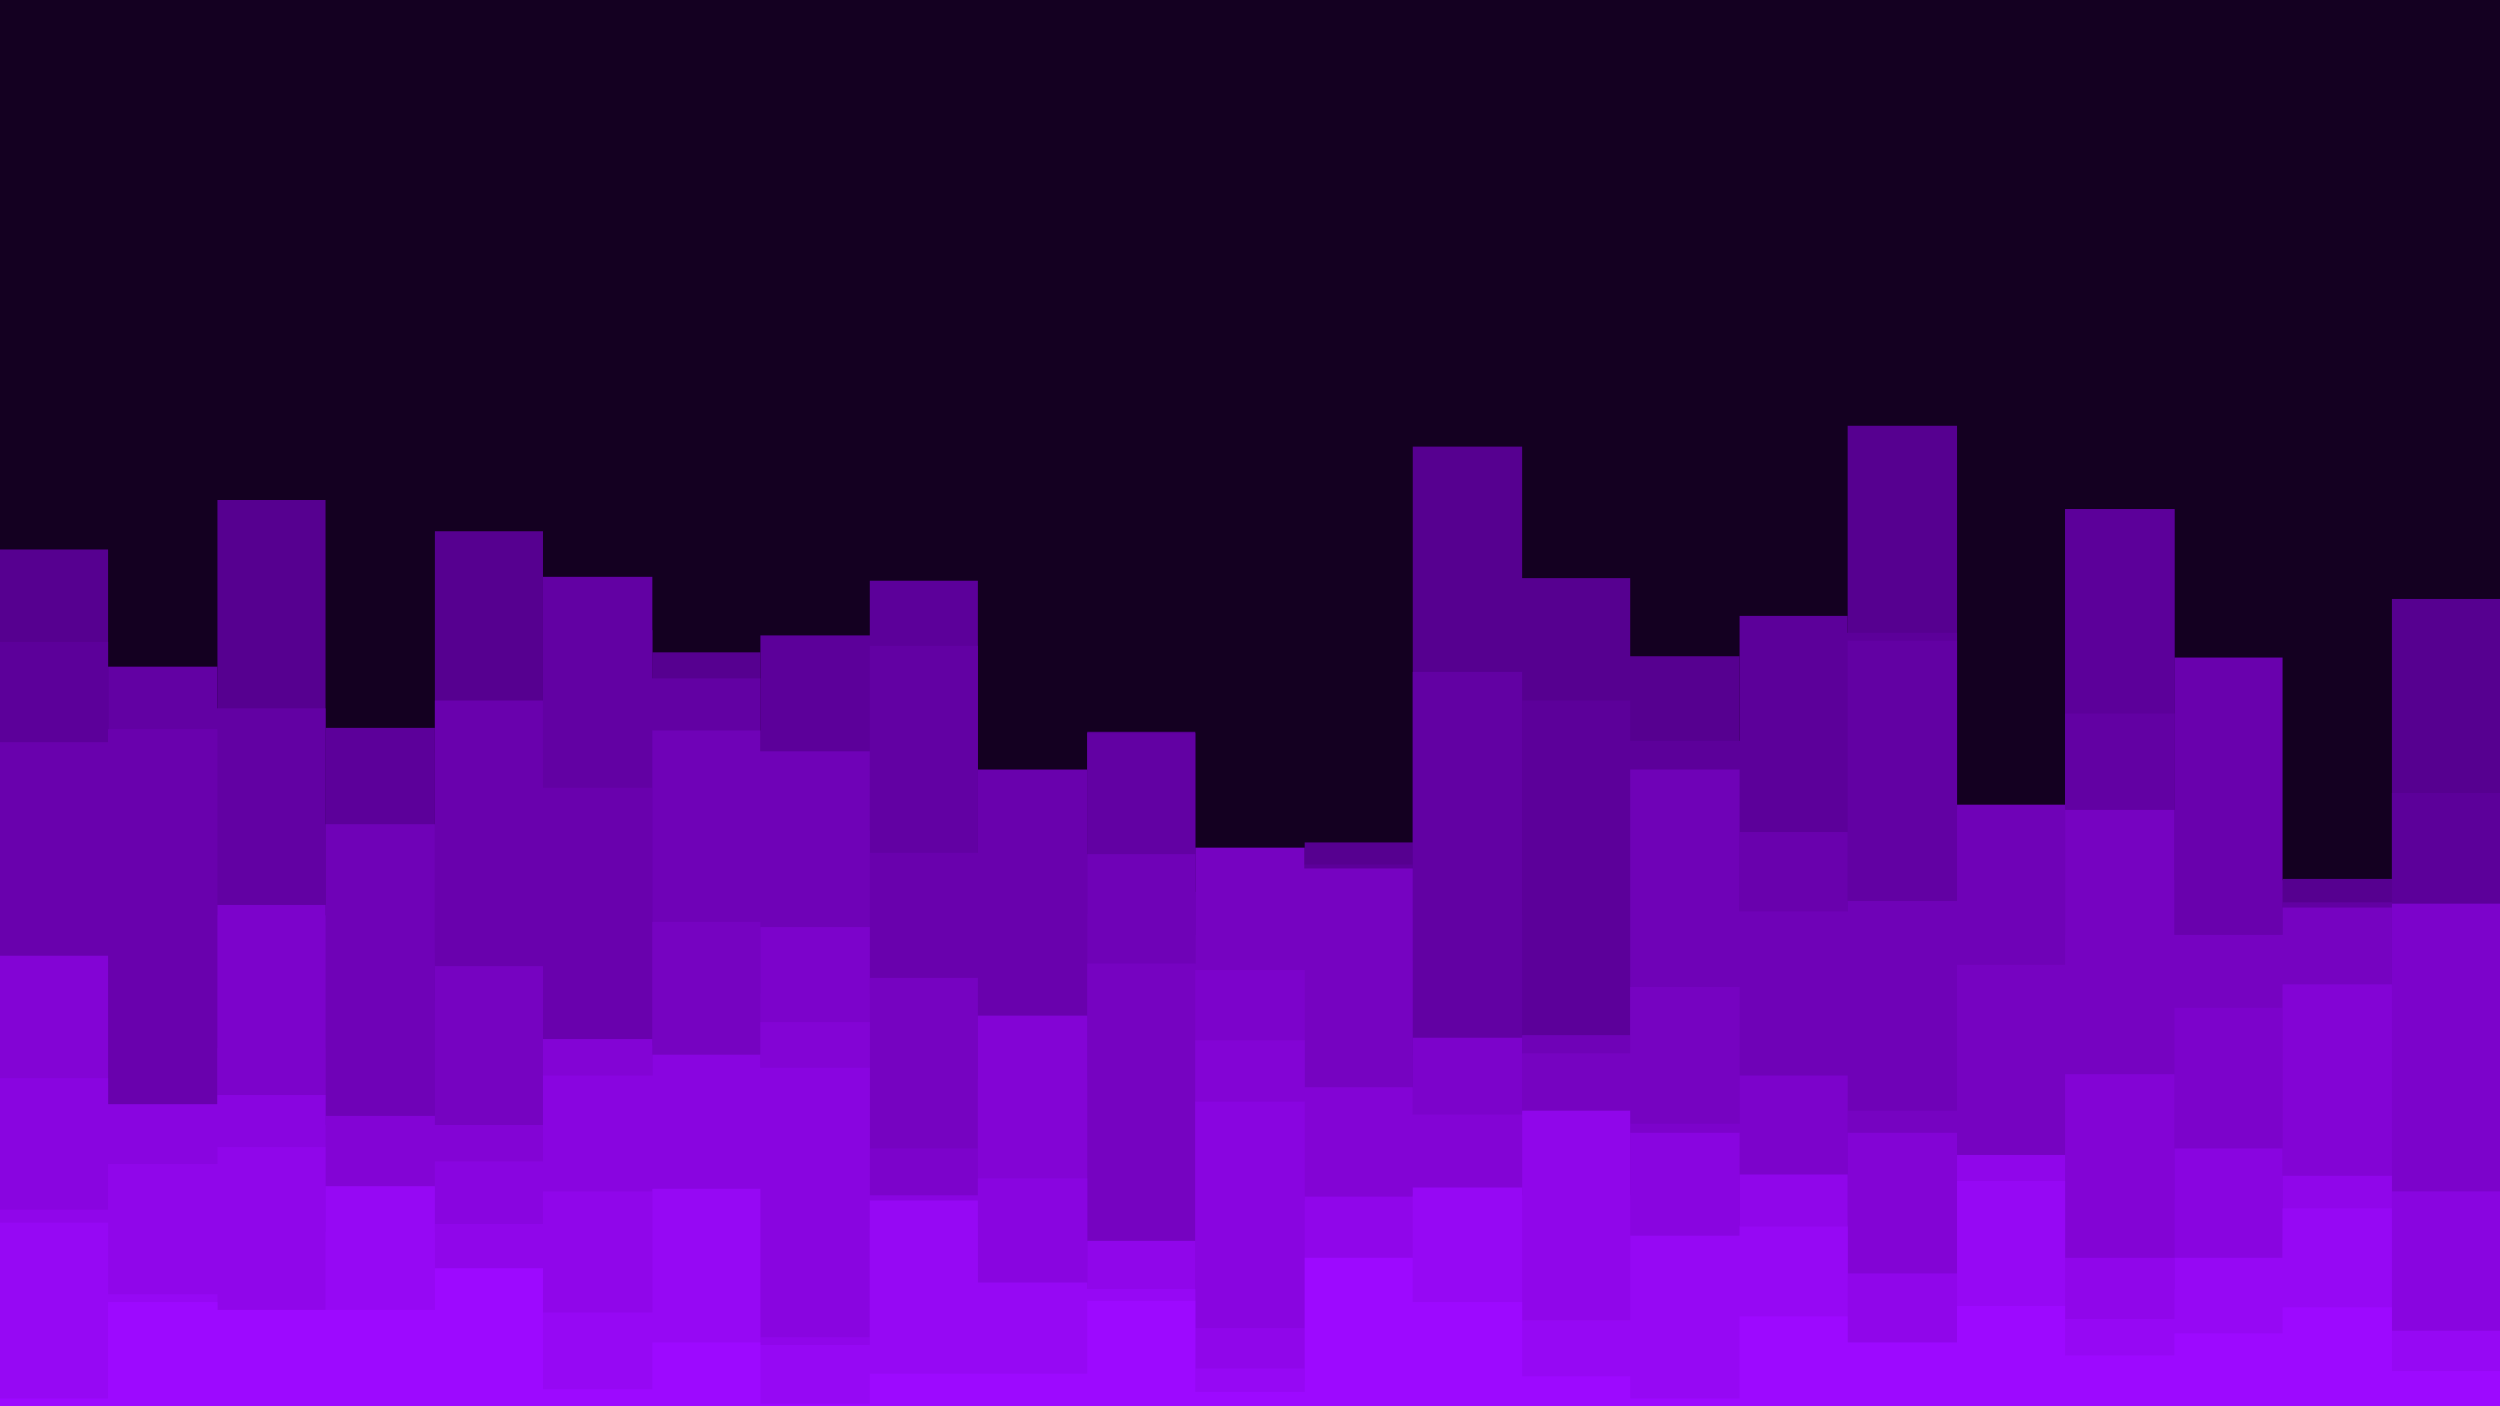 <svg id="visual" viewBox="0 0 1920 1080" width="1920" height="1080" xmlns="http://www.w3.org/2000/svg" xmlns:xlink="http://www.w3.org/1999/xlink" version="1.1"><rect x="0" y="0" width="1920" height="1080" fill="#140021"></rect><path d="M0 422L83 422L83 574L167 574L167 384L250 384L250 825L334 825L334 408L417 408L417 776L501 776L501 501L584 501L584 678L668 678L668 656L751 656L751 741L835 741L835 562L918 562L918 685L1002 685L1002 647L1085 647L1085 343L1169 343L1169 444L1252 444L1252 504L1336 504L1336 864L1419 864L1419 327L1503 327L1503 817L1586 817L1586 391L1670 391L1670 676L1753 676L1753 675L1837 675L1837 460L1920 460L1920 415L1920 1081L1920 1081L1837 1081L1837 1081L1753 1081L1753 1081L1670 1081L1670 1081L1586 1081L1586 1081L1503 1081L1503 1081L1419 1081L1419 1081L1336 1081L1336 1081L1252 1081L1252 1081L1169 1081L1169 1081L1085 1081L1085 1081L1002 1081L1002 1081L918 1081L918 1081L835 1081L835 1081L751 1081L751 1081L668 1081L668 1081L584 1081L584 1081L501 1081L501 1081L417 1081L417 1081L334 1081L334 1081L250 1081L250 1081L167 1081L167 1081L83 1081L83 1081L0 1081Z" fill="#560090"></path><path d="M0 493L83 493L83 819L167 819L167 788L250 788L250 559L334 559L334 722L417 722L417 484L501 484L501 840L584 840L584 488L668 488L668 446L751 446L751 899L835 899L835 766L918 766L918 754L1002 754L1002 664L1085 664L1085 703L1169 703L1169 538L1252 538L1252 569L1336 569L1336 473L1419 473L1419 486L1503 486L1503 621L1586 621L1586 391L1670 391L1670 864L1753 864L1753 830L1837 830L1837 609L1920 609L1920 440L1920 1081L1920 1081L1837 1081L1837 1081L1753 1081L1753 1081L1670 1081L1670 1081L1586 1081L1586 1081L1503 1081L1503 1081L1419 1081L1419 1081L1336 1081L1336 1081L1252 1081L1252 1081L1169 1081L1169 1081L1085 1081L1085 1081L1002 1081L1002 1081L918 1081L918 1081L835 1081L835 1081L751 1081L751 1081L668 1081L668 1081L584 1081L584 1081L501 1081L501 1081L417 1081L417 1081L334 1081L334 1081L250 1081L250 1081L167 1081L167 1081L83 1081L83 1081L0 1081Z" fill="#5c009a"></path><path d="M0 909L83 909L83 512L167 512L167 544L250 544L250 732L334 732L334 578L417 578L417 443L501 443L501 521L584 521L584 675L668 675L668 496L751 496L751 702L835 702L835 563L918 563L918 718L1002 718L1002 738L1085 738L1085 516L1169 516L1169 831L1252 831L1252 804L1336 804L1336 745L1419 745L1419 492L1503 492L1503 699L1586 699L1586 548L1670 548L1670 786L1753 786L1753 693L1837 693L1837 796L1920 796L1920 573L1920 1081L1920 1081L1837 1081L1837 1081L1753 1081L1753 1081L1670 1081L1670 1081L1586 1081L1586 1081L1503 1081L1503 1081L1419 1081L1419 1081L1336 1081L1336 1081L1252 1081L1252 1081L1169 1081L1169 1081L1085 1081L1085 1081L1002 1081L1002 1081L918 1081L918 1081L835 1081L835 1081L751 1081L751 1081L668 1081L668 1081L584 1081L584 1081L501 1081L501 1081L417 1081L417 1081L334 1081L334 1081L250 1081L250 1081L167 1081L167 1081L83 1081L83 1081L0 1081Z" fill="#6201a3"></path><path d="M0 570L83 570L83 560L167 560L167 760L250 760L250 813L334 813L334 538L417 538L417 605L501 605L501 735L584 735L584 638L668 638L668 655L751 655L751 591L835 591L835 865L918 865L918 856L1002 856L1002 845L1085 845L1085 871L1169 871L1169 929L1252 929L1252 848L1336 848L1336 639L1419 639L1419 766L1503 766L1503 913L1586 913L1586 803L1670 803L1670 505L1753 505L1753 718L1837 718L1837 879L1920 879L1920 655L1920 1081L1920 1081L1837 1081L1837 1081L1753 1081L1753 1081L1670 1081L1670 1081L1586 1081L1586 1081L1503 1081L1503 1081L1419 1081L1419 1081L1336 1081L1336 1081L1252 1081L1252 1081L1169 1081L1169 1081L1085 1081L1085 1081L1002 1081L1002 1081L918 1081L918 1081L835 1081L835 1081L751 1081L751 1081L668 1081L668 1081L584 1081L584 1081L501 1081L501 1081L417 1081L417 1081L334 1081L334 1081L250 1081L250 1081L167 1081L167 1081L83 1081L83 1081L0 1081Z" fill="#6901ad"></path><path d="M0 781L83 781L83 934L167 934L167 703L250 703L250 633L334 633L334 769L417 769L417 896L501 896L501 561L584 561L584 577L668 577L668 942L751 942L751 955L835 955L835 656L918 656L918 771L1002 771L1002 940L1085 940L1085 810L1169 810L1169 795L1252 795L1252 591L1336 591L1336 700L1419 700L1419 692L1503 692L1503 618L1586 618L1586 718L1670 718L1670 926L1753 926L1753 773L1837 773L1837 772L1920 772L1920 751L1920 1081L1920 1081L1837 1081L1837 1081L1753 1081L1753 1081L1670 1081L1670 1081L1586 1081L1586 1081L1503 1081L1503 1081L1419 1081L1419 1081L1336 1081L1336 1081L1252 1081L1252 1081L1169 1081L1169 1081L1085 1081L1085 1081L1002 1081L1002 1081L918 1081L918 1081L835 1081L835 1081L751 1081L751 1081L668 1081L668 1081L584 1081L584 1081L501 1081L501 1081L417 1081L417 1081L334 1081L334 1081L250 1081L250 1081L167 1081L167 1081L83 1081L83 1081L0 1081Z" fill="#6f02b7"></path><path d="M0 833L83 833L83 949L167 949L167 805L250 805L250 870L334 870L334 742L417 742L417 937L501 937L501 708L584 708L584 763L668 763L668 751L751 751L751 829L835 829L835 740L918 740L918 651L1002 651L1002 667L1085 667L1085 860L1169 860L1169 809L1252 809L1252 758L1336 758L1336 932L1419 932L1419 853L1503 853L1503 741L1586 741L1586 622L1670 622L1670 718L1753 718L1753 697L1837 697L1837 903L1920 903L1920 939L1920 1081L1920 1081L1837 1081L1837 1081L1753 1081L1753 1081L1670 1081L1670 1081L1586 1081L1586 1081L1503 1081L1503 1081L1419 1081L1419 1081L1336 1081L1336 1081L1252 1081L1252 1081L1169 1081L1169 1081L1085 1081L1085 1081L1002 1081L1002 1081L918 1081L918 1081L835 1081L835 1081L751 1081L751 1081L668 1081L668 1081L584 1081L584 1081L501 1081L501 1081L417 1081L417 1081L334 1081L334 1081L250 1081L250 1081L167 1081L167 1081L83 1081L83 1081L0 1081Z" fill="#7603c1"></path><path d="M0 870L83 870L83 938L167 938L167 695L250 695L250 889L334 889L334 958L417 958L417 803L501 803L501 878L584 878L584 712L668 712L668 882L751 882L751 975L835 975L835 973L918 973L918 745L1002 745L1002 863L1085 863L1085 797L1169 797L1169 981L1252 981L1252 863L1336 863L1336 826L1419 826L1419 976L1503 976L1503 903L1586 903L1586 921L1670 921L1670 774L1753 774L1753 988L1837 988L1837 694L1920 694L1920 736L1920 1081L1920 1081L1837 1081L1837 1081L1753 1081L1753 1081L1670 1081L1670 1081L1586 1081L1586 1081L1503 1081L1503 1081L1419 1081L1419 1081L1336 1081L1336 1081L1252 1081L1252 1081L1169 1081L1169 1081L1085 1081L1085 1081L1002 1081L1002 1081L918 1081L918 1081L835 1081L835 1081L751 1081L751 1081L668 1081L668 1081L584 1081L584 1081L501 1081L501 1081L417 1081L417 1081L334 1081L334 1081L250 1081L250 1081L167 1081L167 1081L83 1081L83 1081L0 1081Z" fill="#7c03cb"></path><path d="M0 734L83 734L83 901L167 901L167 864L250 864L250 857L334 857L334 864L417 864L417 798L501 798L501 847L584 847L584 785L668 785L668 960L751 960L751 780L835 780L835 1008L918 1008L918 799L1002 799L1002 835L1085 835L1085 856L1169 856L1169 1005L1252 1005L1252 984L1336 984L1336 998L1419 998L1419 870L1503 870L1503 1005L1586 1005L1586 825L1670 825L1670 990L1753 990L1753 756L1837 756L1837 923L1920 923L1920 811L1920 1081L1920 1081L1837 1081L1837 1081L1753 1081L1753 1081L1670 1081L1670 1081L1586 1081L1586 1081L1503 1081L1503 1081L1419 1081L1419 1081L1336 1081L1336 1081L1252 1081L1252 1081L1169 1081L1169 1081L1085 1081L1085 1081L1002 1081L1002 1081L918 1081L918 1081L835 1081L835 1081L751 1081L751 1081L668 1081L668 1081L584 1081L584 1081L501 1081L501 1081L417 1081L417 1081L334 1081L334 1081L250 1081L250 1081L167 1081L167 1081L83 1081L83 1081L0 1081Z" fill="#8304d5"></path><path d="M0 828L83 828L83 848L167 848L167 841L250 841L250 988L334 988L334 892L417 892L417 826L501 826L501 810L584 810L584 820L668 820L668 918L751 918L751 905L835 905L835 1016L918 1016L918 846L1002 846L1002 922L1085 922L1085 994L1169 994L1169 918L1252 918L1252 870L1336 870L1336 941L1419 941L1419 992L1503 992L1503 1011L1586 1011L1586 1025L1670 1025L1670 882L1753 882L1753 952L1837 952L1837 915L1920 915L1920 899L1920 1081L1920 1081L1837 1081L1837 1081L1753 1081L1753 1081L1670 1081L1670 1081L1586 1081L1586 1081L1503 1081L1503 1081L1419 1081L1419 1081L1336 1081L1336 1081L1252 1081L1252 1081L1169 1081L1169 1081L1085 1081L1085 1081L1002 1081L1002 1081L918 1081L918 1081L835 1081L835 1081L751 1081L751 1081L668 1081L668 1081L584 1081L584 1081L501 1081L501 1081L417 1081L417 1081L334 1081L334 1081L250 1081L250 1081L167 1081L167 1081L83 1081L83 1081L0 1081Z" fill="#8905e0"></path><path d="M0 929L83 929L83 894L167 894L167 881L250 881L250 946L334 946L334 940L417 940L417 915L501 915L501 1014L584 1014L584 1027L668 1027L668 943L751 943L751 1012L835 1012L835 953L918 953L918 1020L1002 1020L1002 919L1085 919L1085 918L1169 918L1169 853L1252 853L1252 960L1336 960L1336 902L1419 902L1419 978L1503 978L1503 887L1586 887L1586 966L1670 966L1670 990L1753 990L1753 903L1837 903L1837 1042L1920 1042L1920 969L1920 1081L1920 1081L1837 1081L1837 1081L1753 1081L1753 1081L1670 1081L1670 1081L1586 1081L1586 1081L1503 1081L1503 1081L1419 1081L1419 1081L1336 1081L1336 1081L1252 1081L1252 1081L1169 1081L1169 1081L1085 1081L1085 1081L1002 1081L1002 1081L918 1081L918 1081L835 1081L835 1081L751 1081L751 1081L668 1081L668 1081L584 1081L584 1081L501 1081L501 1081L417 1081L417 1081L334 1081L334 1081L250 1081L250 1081L167 1081L167 1081L83 1081L83 1081L0 1081Z" fill="#9006ea"></path><path d="M0 939L83 939L83 994L167 994L167 1057L250 1057L250 911L334 911L334 1029L417 1029L417 1008L501 1008L501 913L584 913L584 1033L668 1033L668 922L751 922L751 985L835 985L835 990L918 990L918 1051L1002 1051L1002 1061L1085 1061L1085 912L1169 912L1169 1014L1252 1014L1252 949L1336 949L1336 942L1419 942L1419 1059L1503 1059L1503 907L1586 907L1586 1013L1670 1013L1670 966L1753 966L1753 928L1837 928L1837 1022L1920 1022L1920 928L1920 1081L1920 1081L1837 1081L1837 1081L1753 1081L1753 1081L1670 1081L1670 1081L1586 1081L1586 1081L1503 1081L1503 1081L1419 1081L1419 1081L1336 1081L1336 1081L1252 1081L1252 1081L1169 1081L1169 1081L1085 1081L1085 1081L1002 1081L1002 1081L918 1081L918 1081L835 1081L835 1081L751 1081L751 1081L668 1081L668 1081L584 1081L584 1081L501 1081L501 1081L417 1081L417 1081L334 1081L334 1081L250 1081L250 1081L167 1081L167 1081L83 1081L83 1081L0 1081Z" fill="#9608f4"></path><path d="M0 1074L83 1074L83 1000L167 1000L167 1006L250 1006L250 1006L334 1006L334 974L417 974L417 1067L501 1067L501 1031L584 1031L584 1078L668 1078L668 1055L751 1055L751 1055L835 1055L835 999L918 999L918 1069L1002 1069L1002 966L1085 966L1085 1000L1169 1000L1169 1057L1252 1057L1252 1074L1336 1074L1336 1011L1419 1011L1419 1031L1503 1031L1503 1003L1586 1003L1586 1041L1670 1041L1670 1024L1753 1024L1753 1004L1837 1004L1837 1053L1920 1053L1920 1023L1920 1081L1920 1081L1837 1081L1837 1081L1753 1081L1753 1081L1670 1081L1670 1081L1586 1081L1586 1081L1503 1081L1503 1081L1419 1081L1419 1081L1336 1081L1336 1081L1252 1081L1252 1081L1169 1081L1169 1081L1085 1081L1085 1081L1002 1081L1002 1081L918 1081L918 1081L835 1081L835 1081L751 1081L751 1081L668 1081L668 1081L584 1081L584 1081L501 1081L501 1081L417 1081L417 1081L334 1081L334 1081L250 1081L250 1081L167 1081L167 1081L83 1081L83 1081L0 1081Z" fill="#9d09ff"></path></svg>